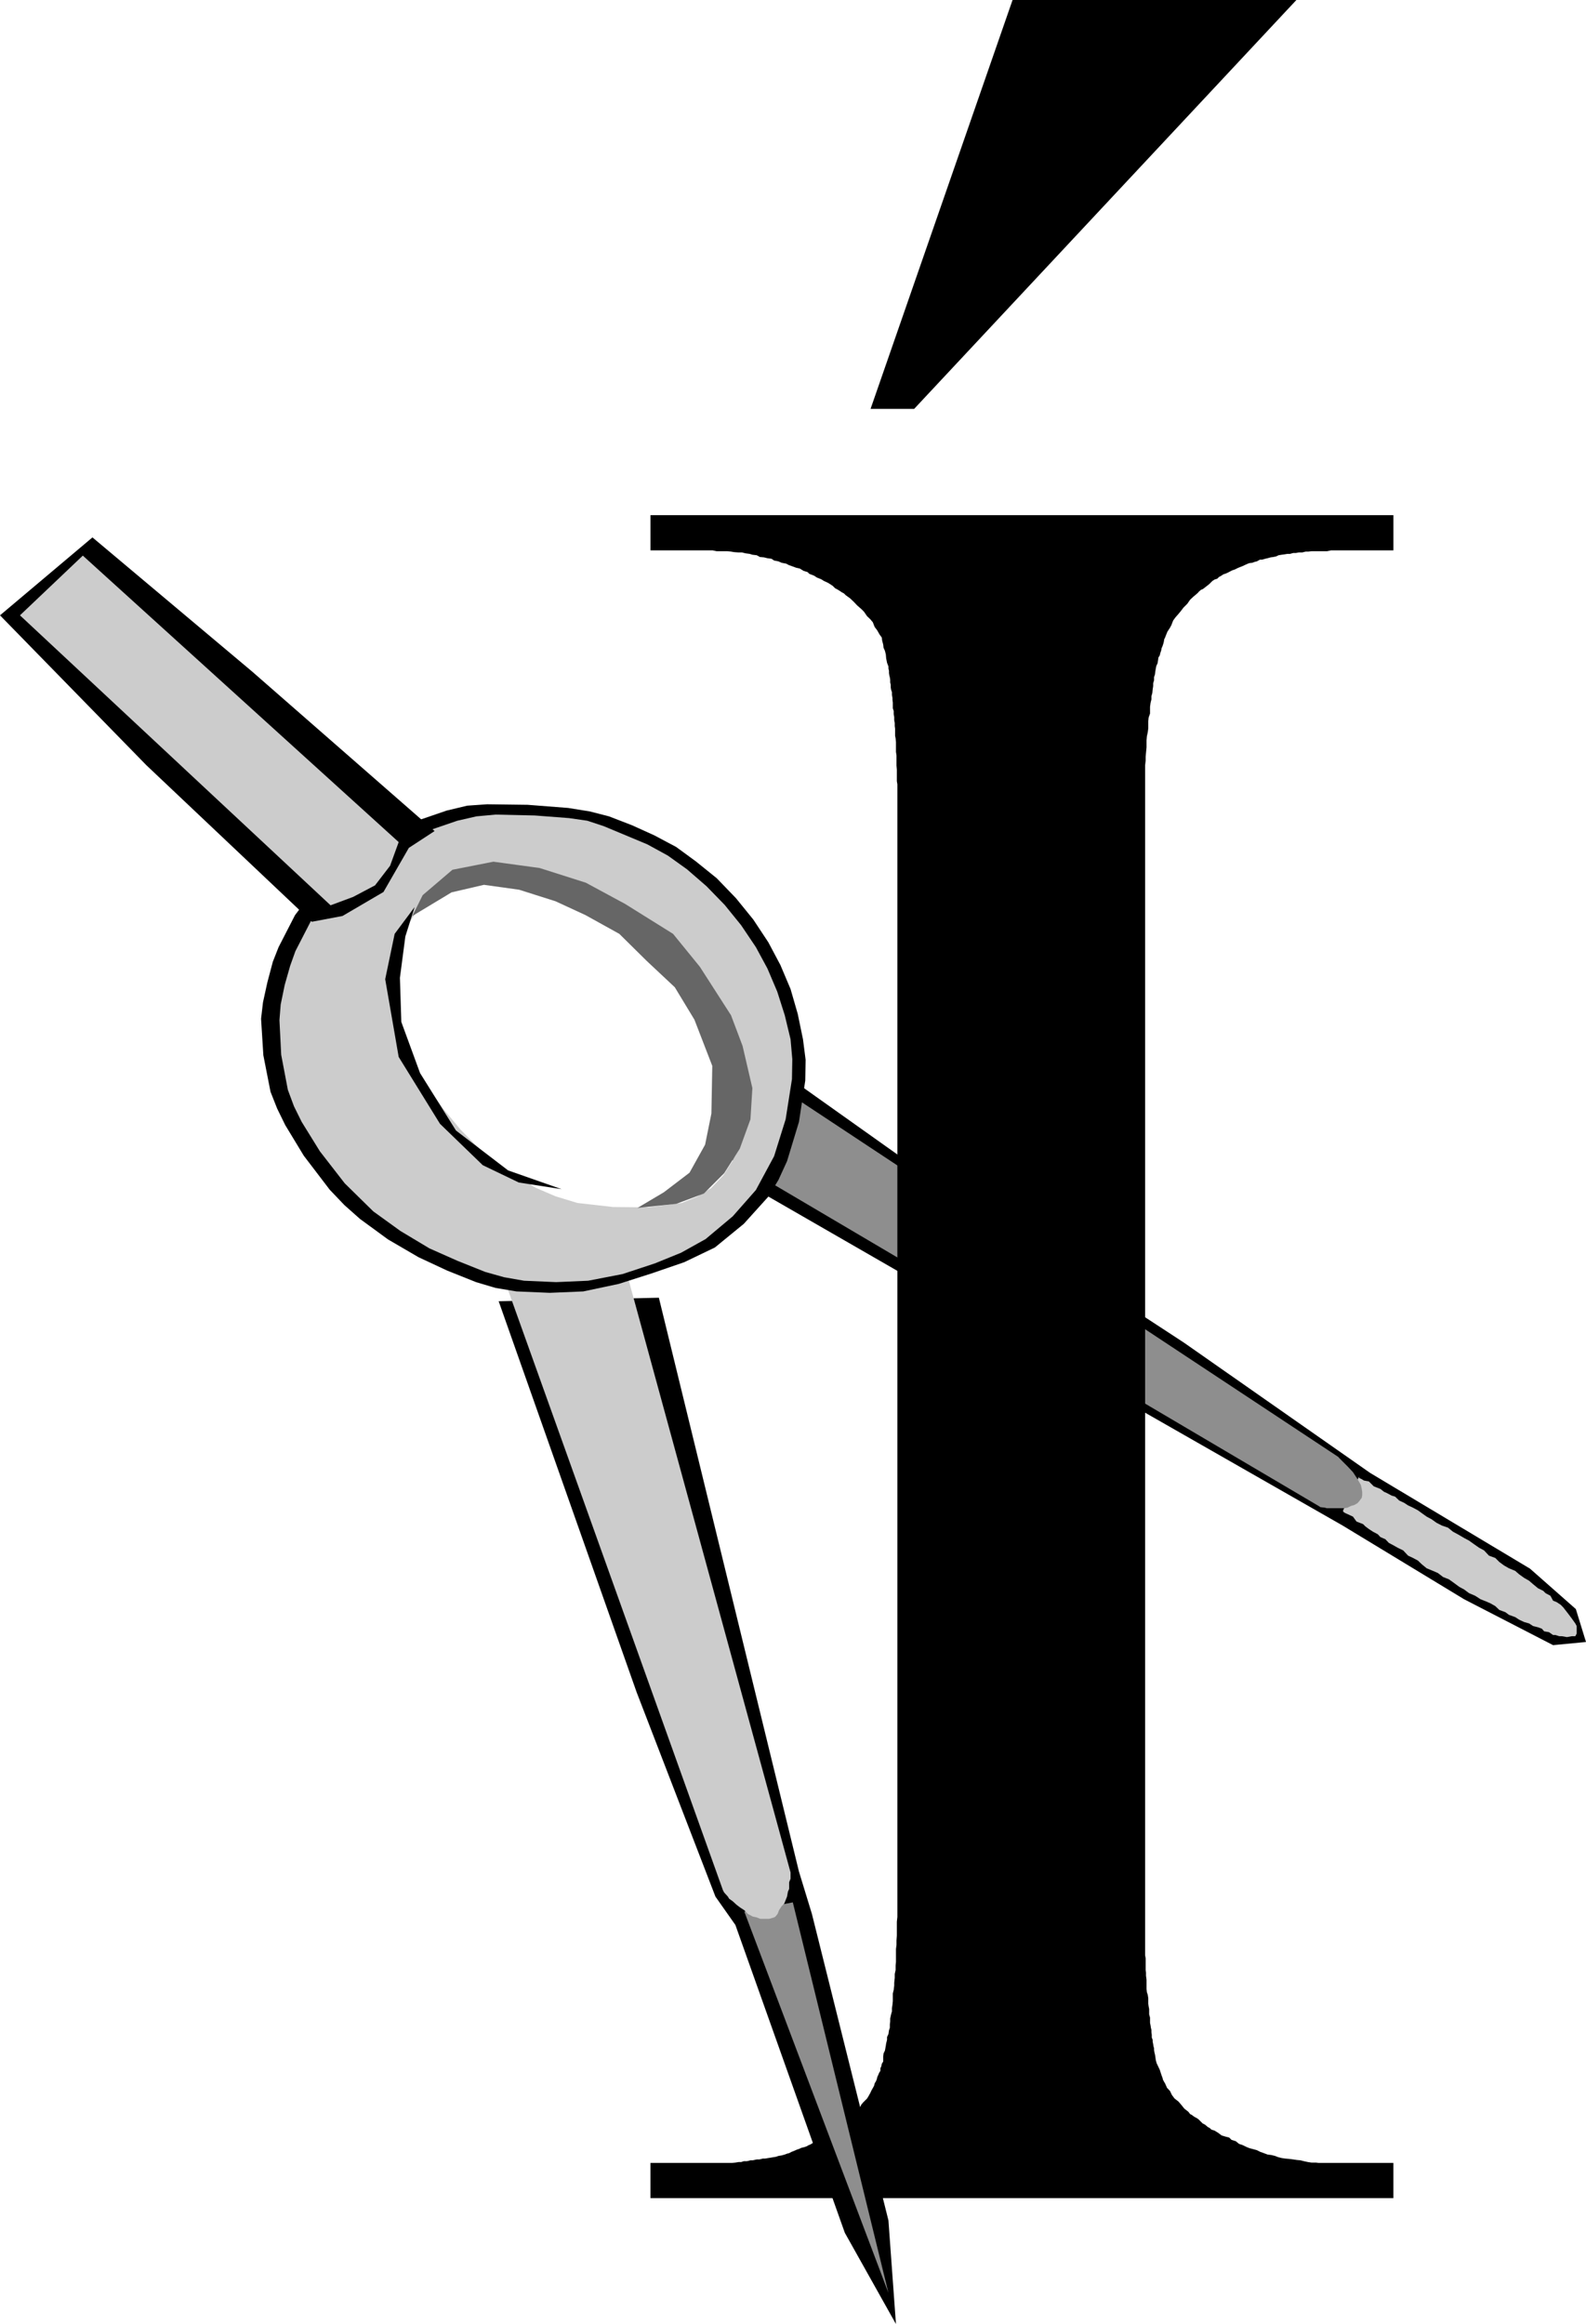 <?xml version="1.0" encoding="UTF-8" standalone="no"?>
<svg
   xmlns:ooo="http://xml.openoffice.org/svg/export"
   xmlns:dc="http://purl.org/dc/elements/1.1/"
   xmlns:cc="http://creativecommons.org/ns#"
   xmlns:rdf="http://www.w3.org/1999/02/22-rdf-syntax-ns#"
   xmlns:svg="http://www.w3.org/2000/svg"
   xmlns="http://www.w3.org/2000/svg"
   xmlns:sodipodi="http://sodipodi.sourceforge.net/DTD/sodipodi-0.dtd"
   xmlns:inkscape="http://www.inkscape.org/namespaces/inkscape"
   version="1.2"
   width="90.58mm"
   height="132.72mm"
   viewBox="0 0 9058 13272"
   preserveAspectRatio="xMidYMid"
   xml:space="preserve"
   id="svg103"
   sodipodi:docname="i3.svg"
   style="fill-rule:evenodd;stroke-width:28.222;stroke-linejoin:round"
   inkscape:version="0.92.5 (2060ec1f9f, 2020-04-08)"><sodipodi:namedview
   pagecolor="#ffffff"
   bordercolor="#666666"
   borderopacity="1"
   objecttolerance="10"
   gridtolerance="10"
   guidetolerance="10"
   inkscape:pageopacity="0"
   inkscape:pageshadow="2"
   inkscape:window-width="664"
   inkscape:window-height="487"
   id="namedview105"
   showgrid="false"
   inkscape:zoom="0.2102413"
   inkscape:cx="171.1748"
   inkscape:cy="250.80945"
   inkscape:window-x="0"
   inkscape:window-y="0"
   inkscape:window-maximized="0"
   inkscape:current-layer="svg103" />
 <defs
   class="ClipPathGroup"
   id="defs8">
  <clipPath
   id="presentation_clip_path"
   clipPathUnits="userSpaceOnUse">
   <rect
   x="0"
   y="0"
   width="21000"
   height="29700"
   id="rect2" />
  </clipPath>
  <clipPath
   id="presentation_clip_path_shrink"
   clipPathUnits="userSpaceOnUse">
   <rect
   x="21"
   y="29"
   width="20958"
   height="29641"
   id="rect5" />
  </clipPath>
 </defs>
 <defs
   class="TextShapeIndex"
   id="defs12">
  <g
   ooo:slide="id1"
   ooo:id-list="id3"
   id="g10" />
 </defs>
 <defs
   class="EmbeddedBulletChars"
   id="defs44">
  <g
   id="bullet-char-template-57356"
   transform="matrix(4.8828125e-4,0,0,-4.8828125e-4,0,0)">
   <path
   d="M 580,1141 1163,571 580,0 -4,571 Z"
   id="path14"
   inkscape:connector-curvature="0" />
  </g>
  <g
   id="bullet-char-template-57354"
   transform="matrix(4.8828125e-4,0,0,-4.8828125e-4,0,0)">
   <path
   d="M 8,1128 H 1137 V 0 H 8 Z"
   id="path17"
   inkscape:connector-curvature="0" />
  </g>
  <g
   id="bullet-char-template-10146"
   transform="matrix(4.8828125e-4,0,0,-4.8828125e-4,0,0)">
   <path
   d="M 174,0 602,739 174,1481 1456,739 Z M 1358,739 309,1346 659,739 Z"
   id="path20"
   inkscape:connector-curvature="0" />
  </g>
  <g
   id="bullet-char-template-10132"
   transform="matrix(4.8828125e-4,0,0,-4.8828125e-4,0,0)">
   <path
   d="M 2015,739 1276,0 H 717 l 543,543 H 174 v 393 h 1086 l -543,545 h 557 z"
   id="path23"
   inkscape:connector-curvature="0" />
  </g>
  <g
   id="bullet-char-template-10007"
   transform="matrix(4.8828125e-4,0,0,-4.8828125e-4,0,0)">
   <path
   d="m 0,-2 c -7,16 -16,29 -25,39 l 381,530 c -94,256 -141,385 -141,387 0,25 13,38 40,38 9,0 21,-2 34,-5 21,4 42,12 65,25 l 27,-13 111,-251 280,301 64,-25 24,25 c 21,-10 41,-24 62,-43 C 886,937 835,863 770,784 769,783 710,716 594,584 L 774,223 c 0,-27 -21,-55 -63,-84 l 16,-20 C 717,90 699,76 672,76 641,76 570,178 457,381 L 164,-76 c -22,-34 -53,-51 -92,-51 -42,0 -63,17 -64,51 -7,9 -10,24 -10,44 0,9 1,19 2,30 z"
   id="path26"
   inkscape:connector-curvature="0" />
  </g>
  <g
   id="bullet-char-template-10004"
   transform="matrix(4.8828125e-4,0,0,-4.8828125e-4,0,0)">
   <path
   d="M 285,-33 C 182,-33 111,30 74,156 52,228 41,333 41,471 c 0,78 14,145 41,201 34,71 87,106 158,106 53,0 88,-31 106,-94 l 23,-176 c 8,-64 28,-97 59,-98 l 735,706 c 11,11 33,17 66,17 42,0 63,-15 63,-46 V 965 c 0,-36 -10,-64 -30,-84 L 442,47 C 390,-6 338,-33 285,-33 Z"
   id="path29"
   inkscape:connector-curvature="0" />
  </g>
  <g
   id="bullet-char-template-9679"
   transform="matrix(4.8828125e-4,0,0,-4.8828125e-4,0,0)">
   <path
   d="M 813,0 C 632,0 489,54 383,161 276,268 223,411 223,592 c 0,181 53,324 160,431 106,107 249,161 430,161 179,0 323,-54 432,-161 108,-107 162,-251 162,-431 0,-180 -54,-324 -162,-431 C 1136,54 992,0 813,0 Z"
   id="path32"
   inkscape:connector-curvature="0" />
  </g>
  <g
   id="bullet-char-template-8226"
   transform="matrix(4.8828125e-4,0,0,-4.8828125e-4,0,0)">
   <path
   d="m 346,457 c -73,0 -137,26 -191,78 -54,51 -81,114 -81,188 0,73 27,136 81,188 54,52 118,78 191,78 73,0 134,-26 185,-79 51,-51 77,-114 77,-187 0,-75 -25,-137 -76,-188 -50,-52 -112,-78 -186,-78 z"
   id="path35"
   inkscape:connector-curvature="0" />
  </g>
  <g
   id="bullet-char-template-8211"
   transform="matrix(4.8828125e-4,0,0,-4.8828125e-4,0,0)">
   <path
   d="M -4,459 H 1135 V 606 H -4 Z"
   id="path38"
   inkscape:connector-curvature="0" />
  </g>
  <g
   id="bullet-char-template-61548"
   transform="matrix(4.8828125e-4,0,0,-4.8828125e-4,0,0)">
   <path
   d="m 173,740 c 0,163 58,303 173,419 116,115 255,173 419,173 163,0 302,-58 418,-173 116,-116 174,-256 174,-419 0,-163 -58,-303 -174,-418 C 1067,206 928,148 765,148 601,148 462,206 346,322 231,437 173,577 173,740 Z"
   id="path41"
   inkscape:connector-curvature="0" />
  </g>
 </defs>
 <g
   id="g49"
   transform="translate(-5971,-8214)">
  <g
   id="id2"
   class="Master_Slide">
   <g
   id="bg-id2"
   class="Background" />
   <g
   id="bo-id2"
   class="BackgroundObjects" />
  </g>
 </g>
 <g
   class="SlideGroup"
   id="g101"
   transform="translate(-5971,-8214)">
  <g
   id="g99">
   <g
   id="container-id1">
    <g
   id="id1"
   class="Slide"
   clip-path="url(#presentation_clip_path)">
     <g
   class="Page"
   id="g95">
      <g
   class="Graphic"
   id="g93">
       <g
   id="id3">
        <rect
   class="BoundingBox"
   x="5971"
   y="8214"
   width="9058"
   height="13272"
   id="rect51"
   style="fill:none;stroke:none" />
        <defs
   id="defs56">
         <clipPath
   id="clip_path_1"
   clipPathUnits="userSpaceOnUse">
          <path
   d="m 5971,8214 h 9057 V 21485 H 5971 Z"
   id="path53"
   inkscape:connector-curvature="0" />
         </clipPath>
        </defs>
        <g
   clip-path="url(#clip_path_1)"
   id="g90">
         <path
   d="m 10232,14974 1240,714 2167,1238 694,421 508,262 188,-18 -58,-188 -262,-231 -912,-546 -1065,-745 -1557,-1018 -991,-704 z"
   id="path58"
   inkscape:connector-curvature="0"
   style="fill:#000000;stroke:none" />
         <path
   d="m 13642,16839 v 8 l 12,8 16,7 28,13 20,28 38,15 13,13 20,15 23,15 28,15 15,16 28,12 20,21 28,15 23,13 31,15 28,30 28,13 28,15 22,21 28,23 36,15 28,12 30,23 33,13 28,20 31,23 28,15 28,21 35,15 31,20 28,11 28,12 28,16 23,22 35,13 20,15 36,13 23,15 28,13 28,8 23,15 28,7 22,8 13,15 28,5 23,16 h 13 l 23,7 h 15 l 28,5 28,-5 h 20 l 8,-15 v -13 -30 l -8,-15 -20,-28 -21,-28 -28,-36 -15,-15 -23,-15 -20,-8 -15,-28 -28,-15 -13,-13 -30,-15 -28,-23 -23,-20 -28,-16 -28,-20 -23,-20 -36,-15 -28,-16 -27,-20 -23,-23 -36,-13 -28,-30 -28,-15 -30,-21 -28,-20 -28,-15 -36,-21 -28,-15 -28,-23 -35,-12 -31,-16 -28,-20 -28,-15 -28,-20 -22,-16 -28,-15 -28,-13 -23,-15 -28,-13 -23,-22 -20,-6 -28,-15 -16,-7 -20,-16 -38,-15 -28,-28 -28,-5 -13,-8 -15,-7 v -8 z"
   id="path60"
   inkscape:connector-curvature="0"
   style="fill:#cccccc;stroke:none" />
         <path
   d="m 10013,14756 265,-424 h 5 l 3331,2202 7,8 18,18 28,28 31,33 25,38 20,35 5,21 3,20 v 18 l -3,15 -15,20 -10,11 -18,10 -18,5 -20,10 -18,3 h -20 -18 -20 -23 -20 l -10,-3 -26,-3 -7,-5 z"
   id="path62"
   inkscape:connector-curvature="0"
   style="fill:#8e8e8e;stroke:none" />
         <path
   d="m 13929,20566 v 201 H 9686 v -201 h 355 18 18 20 21 15 18 l 20,-2 18,-3 h 15 l 15,-5 h 18 l 20,-5 h 13 l 23,-5 h 15 l 20,-5 h 13 l 18,-3 13,-2 17,-3 13,-2 15,-5 18,-3 18,-5 13,-5 12,-3 13,-7 20,-8 11,-5 15,-5 10,-5 20,-5 13,-5 8,-5 12,-5 18,-11 10,-7 10,-5 11,-5 20,-11 8,-5 12,-5 10,-10 18,-7 10,-8 11,-8 12,-10 13,-7 20,-18 18,-18 25,-18 21,-20 20,-20 18,-23 5,-11 10,-12 10,-10 13,-13 8,-13 10,-18 7,-15 13,-23 3,-7 2,-10 8,-13 5,-13 2,-10 6,-13 5,-12 7,-11 v -15 l 5,-10 3,-15 8,-13 v -15 -15 l 2,-16 8,-17 2,-11 3,-17 2,-13 5,-20 v -16 l 8,-17 3,-21 5,-15 v -20 l 2,-16 v -17 l 5,-23 5,-18 v -18 l 3,-20 2,-20 v -21 -23 l 5,-20 3,-25 v -16 l 3,-28 v -22 l 5,-23 v -26 l 2,-20 v -25 -23 -26 l 3,-23 v -25 l 2,-28 v -25 -28 -26 l 3,-28 v -25 -28 -30 -31 -6168 -28 -21 -23 -20 -28 -20 -23 -23 l -3,-18 v -20 -23 -23 l -2,-23 v -15 -20 -23 l -3,-20 v -18 -18 -20 l -2,-21 -3,-15 v -20 -21 l -2,-15 v -18 l -3,-15 v -18 l -3,-17 v -18 l -5,-15 v -18 -15 l -2,-16 v -10 l -3,-18 v -15 l -5,-15 -2,-13 v -15 l -3,-13 v -15 l -2,-13 -3,-12 -2,-13 v -13 l -3,-13 v -12 l -8,-21 -5,-25 -2,-23 -5,-20 -8,-18 -2,-18 -6,-23 -2,-17 -13,-18 -13,-23 -15,-20 -10,-26 -15,-18 -18,-17 -18,-26 -15,-15 -23,-20 -20,-21 -21,-20 -25,-18 -10,-10 -13,-7 -12,-8 -13,-8 -13,-7 -13,-13 -15,-10 -13,-8 -22,-10 -16,-10 -25,-10 -15,-10 -28,-11 -10,-10 -23,-7 -21,-13 -22,-5 -13,-5 -28,-10 -15,-8 -26,-5 -18,-8 -25,-5 -15,-10 -23,-3 -20,-5 -23,-2 -18,-10 -25,-3 -16,-5 -23,-3 -20,-5 h -20 l -26,-2 -17,-3 -21,-2 h -23 -17 -21 l -23,-5 h -355 v -201 h 4243 v 201 h -356 l -23,5 h -15 -20 -18 -20 -16 l -17,2 h -16 l -20,5 h -20 l -16,3 h -15 l -18,5 h -15 l -18,3 -15,2 -18,3 -15,7 -15,3 -15,2 -18,5 -13,3 -18,5 h -12 l -18,10 -13,3 -13,5 -17,2 -13,5 -13,6 -15,7 -13,5 -12,5 -16,8 -15,5 -10,5 -15,8 -11,5 -15,5 -12,8 -13,7 -10,10 -16,5 -12,8 -18,18 -23,18 -13,10 -12,5 -11,10 -7,8 -26,22 -17,16 -16,23 -22,22 -16,21 -15,18 -15,17 -13,18 -10,26 -8,15 -15,23 -8,20 -5,13 -5,10 -2,13 -3,12 -5,15 -5,11 -2,12 -6,18 -2,10 -8,13 -2,15 -3,18 -7,15 -3,15 -3,18 -2,16 -5,15 v 18 l -5,17 v 16 l -3,20 -2,20 -5,18 v 18 l -5,20 -3,23 v 18 20 l -8,23 -2,20 v 18 23 l -3,23 -5,23 -2,23 v 20 20 l -3,31 -2,23 v 22 l -3,26 v 25 26 25 25 26 28 25 31 25 28 31 6168 23 28 20 23 25 23 23 18 28 18 20 23 18 25 18 l 3,18 v 20 20 26 l 2,15 v 18 l 3,23 v 17 13 23 l 2,18 5,15 3,20 v 18 13 l 2,15 3,15 v 18 13 l 5,18 v 15 15 l 3,15 2,13 3,13 v 12 l 2,16 v 15 l 5,13 v 10 l 3,15 2,13 3,10 v 10 l 2,13 3,12 2,11 3,22 5,18 10,21 8,17 5,16 5,15 5,13 3,12 7,13 5,8 11,25 17,18 11,23 15,20 23,18 17,20 16,20 23,18 10,13 10,5 13,10 15,8 10,7 10,10 13,13 15,8 15,13 10,5 11,10 17,5 21,13 20,15 23,7 20,5 13,13 25,8 18,15 23,8 20,10 18,7 23,6 18,5 20,10 20,7 21,8 23,3 20,5 18,7 20,5 20,3 23,2 23,3 20,3 21,2 20,5 23,5 20,3 h 26 l 15,2 h 23 13 10 10 15 z"
   id="path64"
   inkscape:connector-curvature="0"
   style="fill:#000000;stroke:none" />
         <path
   d="m 8819,15645 788,2233 450,1167 114,162 625,1758 292,521 -43,-592 -437,-1750 -74,-242 -800,-3277 z"
   id="path66"
   inkscape:connector-curvature="0"
   style="fill:#000000;stroke:none" />
         <path
   d="m 10222,19131 823,2177 -546,-2230 z"
   id="path68"
   inkscape:connector-curvature="0"
   style="fill:#8e8e8e;stroke:none" />
         <path
   d="m 8791,15353 v -8 l 21,-15 15,-5 18,-15 20,-13 20,-15 21,-8 20,-20 23,-8 30,-23 21,-7 28,-5 30,-8 28,-15 h 28 l 36,8 20,7 h 15 23 l 20,8 36,12 35,16 28,23 44,12 28,23 30,13 28,20 23,8 18,23 h 15 l 8,15 965,3531 v 8 28 l -8,20 v 15 23 l -7,16 -5,28 -8,20 -8,20 -15,15 -15,23 -8,21 -12,15 -8,5 -28,8 h -20 -31 l -20,-8 -23,-5 -28,-15 -20,-21 -23,-15 -20,-15 -23,-21 -21,-15 -7,-12 -21,-23 -7,-13 z"
   id="path70"
   inkscape:connector-curvature="0"
   style="fill:#cccccc;stroke:none" />
         <path
   d="m 8087,13082 -55,10 -49,20 -84,49 -68,58 -59,69 -116,152 -94,183 -33,84 -31,117 -25,114 -11,94 13,208 41,209 38,96 46,94 106,175 148,194 84,88 89,79 160,117 175,102 163,76 165,66 111,33 120,20 190,8 191,-8 203,-43 191,-61 183,-63 175,-84 165,-135 140,-155 58,-96 49,-107 68,-224 36,-236 2,-119 -15,-117 -30,-145 -41,-142 -58,-137 -69,-130 -86,-130 -99,-122 -110,-114 -119,-96 -112,-82 -124,-66 -128,-58 -132,-51 -109,-28 -124,-20 -232,-18 -231,-3 -114,8 -117,28 -280,96 257,219 165,-38 84,-13 h 84 l 137,23 135,33 264,99 102,51 96,61 97,66 86,76 160,175 132,199 92,188 63,198 41,198 5,102 -10,99 -25,99 -44,99 -58,86 -74,74 -81,51 -94,35 -196,31 -104,-3 -104,-12 -201,-49 -244,-71 -119,-48 -109,-61 -125,-102 -112,-117 -101,-127 -94,-129 -61,-104 -49,-110 -71,-223 -30,-150 -3,-84 8,-94 30,-102 51,-96 125,-180 z"
   id="path72"
   inkscape:connector-curvature="0"
   style="fill:#000000;stroke:none" />
         <path
   d="m 7933,13127 175,-137 190,-78 232,231 -117,71 -143,157 z"
   id="path74"
   inkscape:connector-curvature="0"
   style="fill:#000000;stroke:none" />
         <path
   d="m 8166,13130 -101,28 -82,46 -66,58 -58,64 -112,147 -89,173 -30,84 -31,109 -23,112 -7,89 10,198 38,200 35,94 44,89 104,168 142,183 163,160 155,112 165,99 160,71 160,64 107,30 114,20 183,8 183,-8 196,-38 185,-61 150,-61 140,-78 155,-130 132,-150 104,-193 66,-211 36,-229 2,-114 -10,-114 -33,-137 -43,-135 -56,-132 -66,-122 -84,-125 -94,-116 -104,-107 -112,-97 -109,-78 -117,-64 -249,-104 -94,-31 -104,-15 -196,-15 -224,-5 -109,10 -109,25 -269,92 246,211 158,-36 81,-15 h 79 l 132,20 129,36 130,43 122,51 102,48 94,58 91,64 84,74 152,167 127,191 87,178 63,190 38,191 8,94 -10,96 -28,94 -43,94 -54,84 -71,74 -79,48 -88,36 -188,25 -204,-2 -203,-23 -125,-38 -114,-49 -201,-122 -116,-96 -110,-112 -99,-119 -91,-127 -59,-99 -45,-105 -69,-213 -31,-142 -2,-84 10,-89 31,-97 48,-91 117,-175 z"
   id="path76"
   inkscape:connector-curvature="0"
   style="fill:#cccccc;stroke:none" />
         <path
   d="m 8014,13173 168,-129 185,-77 224,221 -115,69 -134,147 z"
   id="path78"
   inkscape:connector-curvature="0"
   style="fill:#cccccc;stroke:none" />
         <path
   d="m 8385,13326 170,-145 234,-46 264,36 264,84 224,121 274,171 153,188 178,277 66,175 56,241 -11,178 -61,168 -89,140 -116,116 -158,59 -221,23 150,-89 147,-112 89,-160 36,-178 5,-272 -102,-264 -112,-185 -160,-150 -157,-155 -193,-107 -171,-79 -208,-66 -201,-28 -185,43 -224,135 z"
   id="path80"
   inkscape:connector-curvature="0"
   style="fill:#666666;stroke:none" />
         <path
   d="m 5971,11728 528,-445 913,767 1041,910 -147,96 -145,252 -234,137 -175,33 -945,-894 z"
   id="path82"
   inkscape:connector-curvature="0"
   style="fill:#000000;stroke:none" />
         <path
   d="m 6085,11728 359,-341 1804,1636 -49,135 -86,112 -125,66 -129,48 z"
   id="path84"
   inkscape:connector-curvature="0"
   style="fill:#cccccc;stroke:none" />
         <path
   d="m 8339,13394 -114,153 -54,259 77,444 236,382 244,236 206,99 244,38 -305,-107 -298,-228 -205,-328 -107,-292 -8,-252 31,-236 z"
   id="path86"
   inkscape:connector-curvature="0"
   style="fill:#000000;stroke:none" />
         <path
   d="m 13375,8214 -2183,2335 h -249 l 811,-2335 z"
   id="path88"
   inkscape:connector-curvature="0"
   style="fill:#000000;stroke:none" />
        </g>
       </g>
      </g>
     </g>
    </g>
   </g>
  </g>
 </g>
</svg>